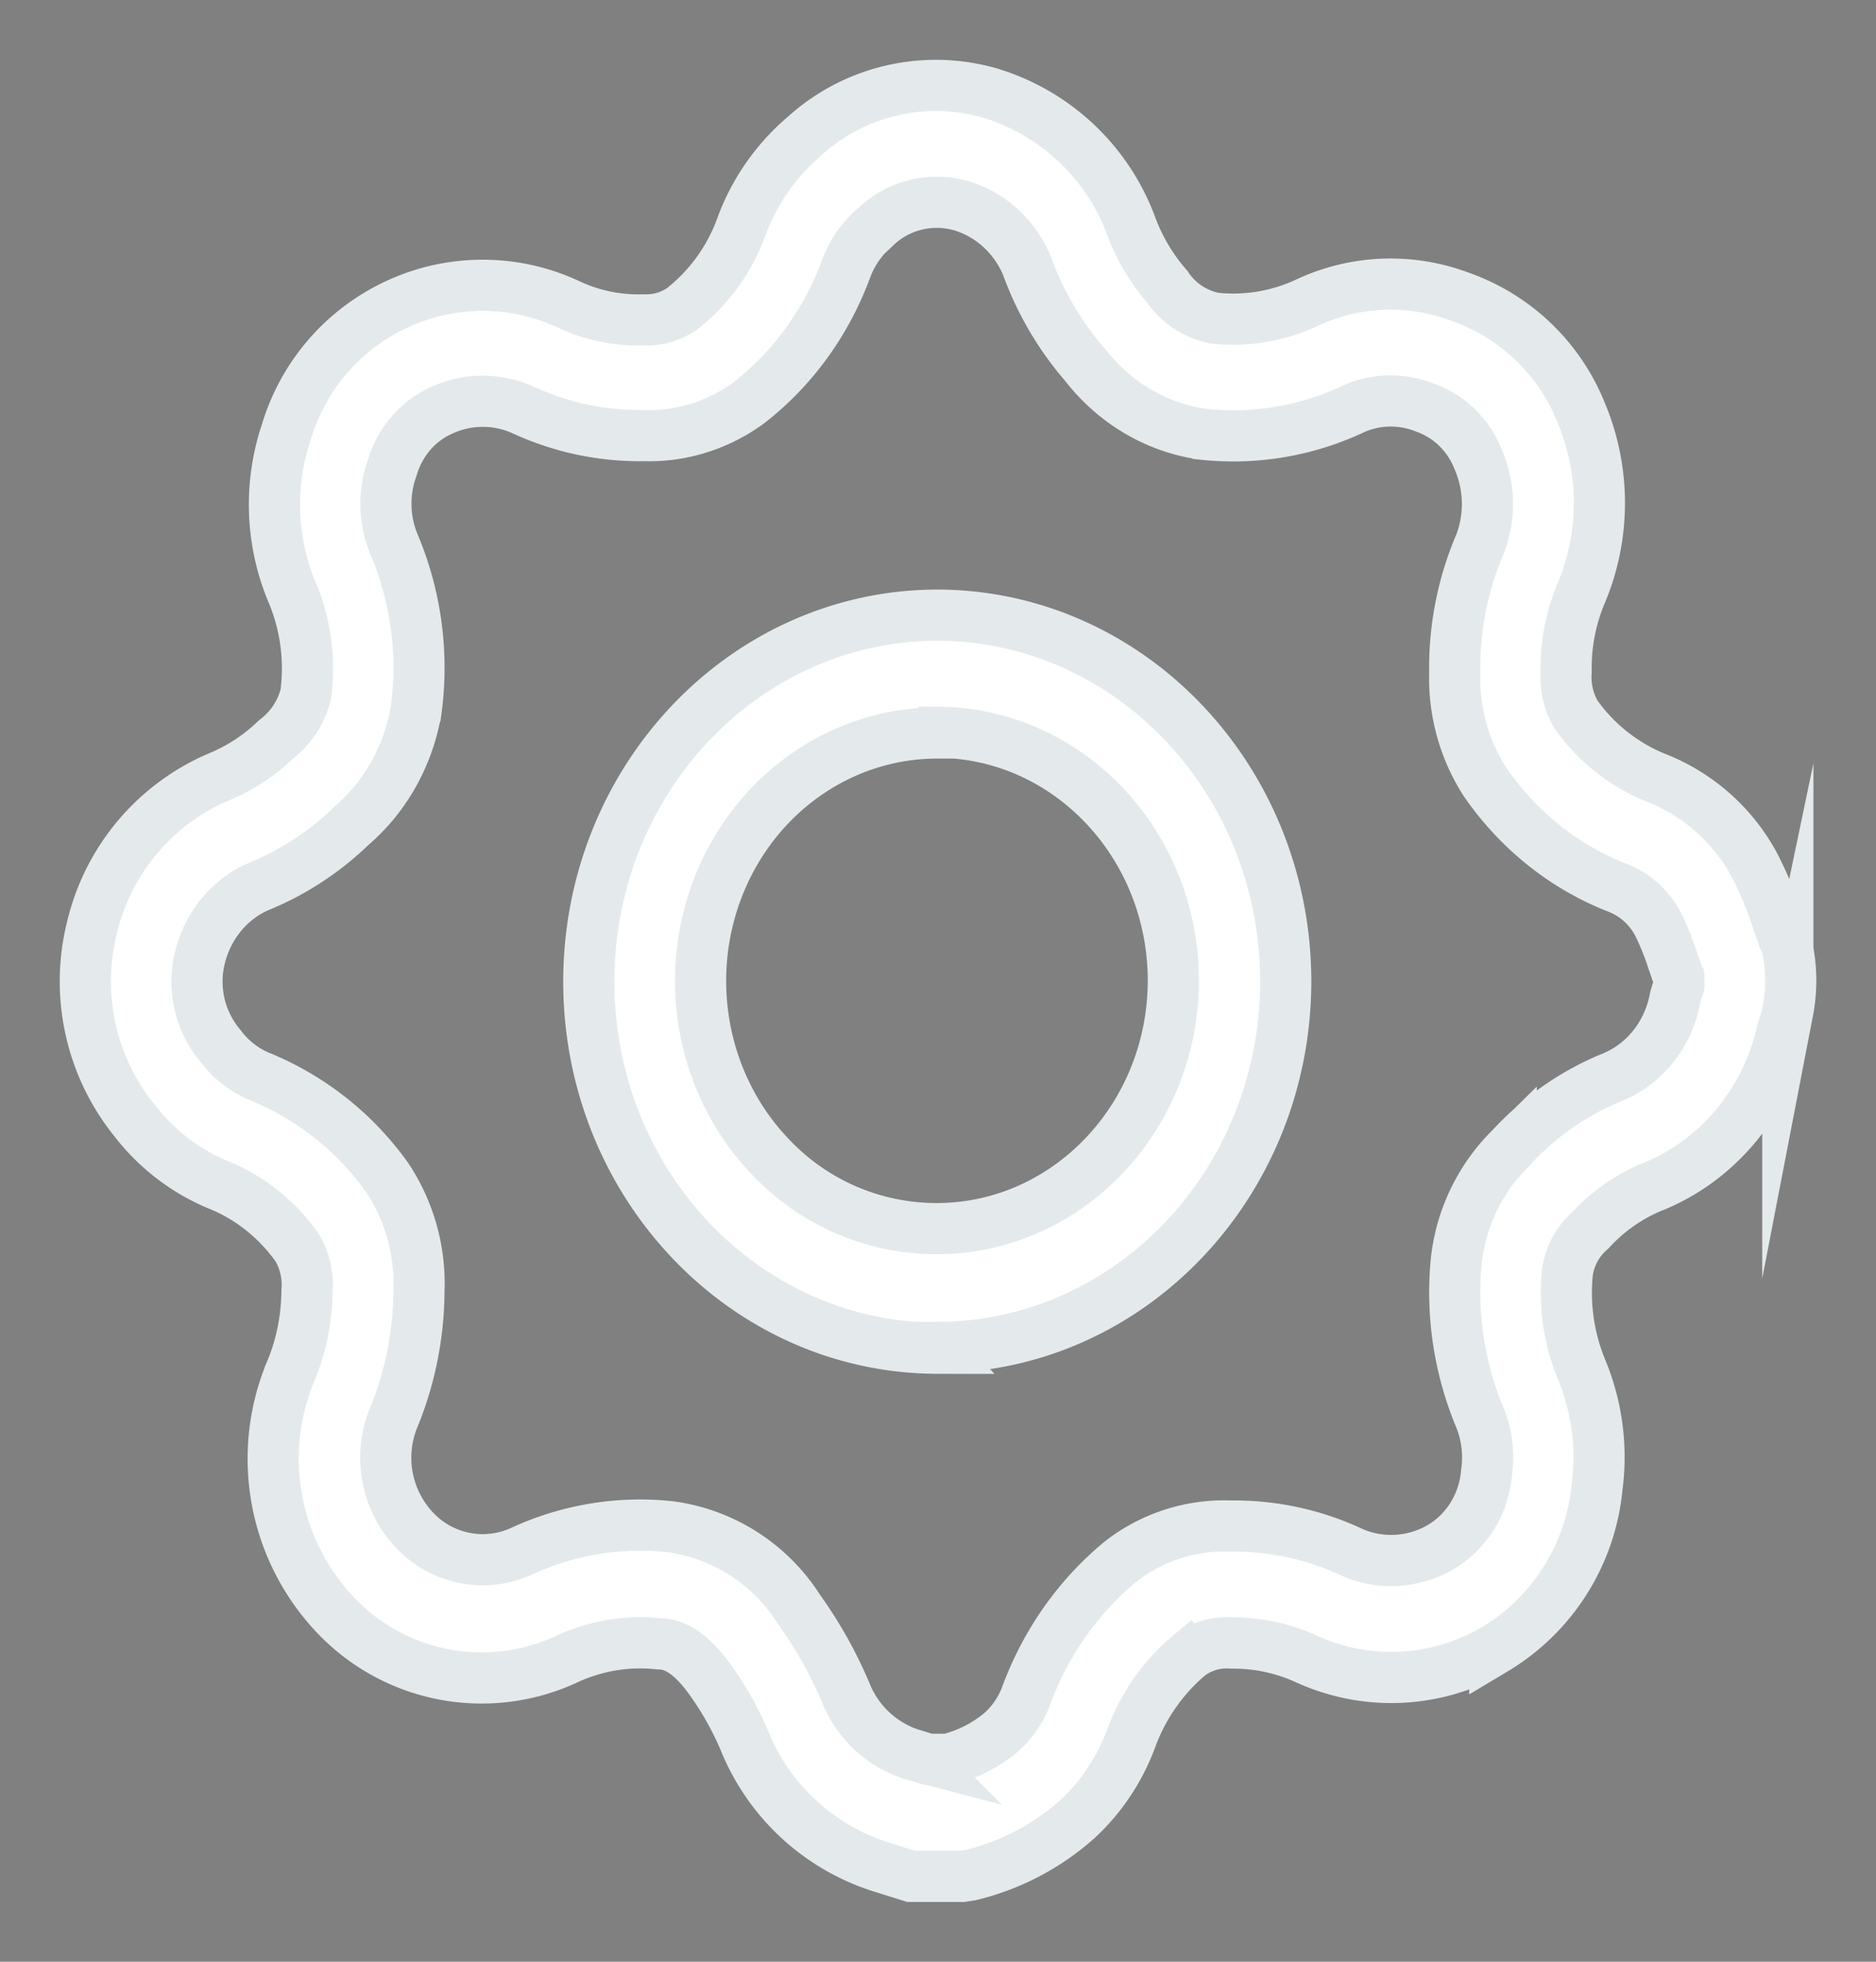 <svg xmlns="http://www.w3.org/2000/svg" width="22" height="23" viewBox="0 0 22 23"><rect x="0" y="0" width="22" height="23" fill="#808080" stroke="none"/><g><g><path fill="#003a4b" d="M10.99 8.585c1.53.006 2.767 1.307 2.77 2.91-.002 1.6-1.234 2.9-2.76 2.91h-.017a2.677 2.677 0 0 1-1.946-.839c-.798-.829-1.04-2.08-.613-3.17.428-1.09 1.44-1.801 2.563-1.802zm-.006 7.213h.02c2.252-.011 4.071-1.93 4.074-4.293-.004-2.37-1.833-4.29-4.09-4.293-2.254.007-4.08 1.926-4.083 4.293-.001 2.372 1.828 4.297 4.087 4.302zm-.23 4.789a1.24 1.24 0 0 1-.837-.744 5.067 5.067 0 0 0-.55-.978 2.12 2.12 0 0 0-1.512-.966 3.305 3.305 0 0 0-1.722.281 1.098 1.098 0 0 1-1.26-.227 1.238 1.238 0 0 1-.264-1.314c.198-.474.301-.986.304-1.504a2.246 2.246 0 0 0-.37-1.325 3.423 3.423 0 0 0-1.498-1.188 1.1 1.1 0 0 1-.456-.355 1.171 1.171 0 0 1-.242-1.05c.092-.364.337-.664.666-.815a3.41 3.41 0 0 0 1.104-.716c.403-.344.675-.83.764-1.367a3.731 3.731 0 0 0-.264-1.947 1.235 1.235 0 0 1-.018-.886c.089-.303.3-.55.578-.674.297-.138.635-.143.936-.015.453.212.944.318 1.44.31.436.014.865-.12 1.224-.381.517-.4.915-.948 1.146-1.577.072-.193.192-.361.346-.49a1.037 1.037 0 0 1 1-.248c.345.102.63.36.774.704.155.428.386.821.68 1.16.349.452.85.745 1.4.818a3.306 3.306 0 0 0 1.739-.294c.27-.124.576-.13.852-.019.284.1.513.326.626.618.131.31.138.663.018.978-.204.474-.306.99-.298 1.51-.013.456.112.905.356 1.283.39.566.932.998 1.556 1.241.199.077.366.226.47.42.07.143.13.291.178.443l.068.194v.027a.442.442 0 0 1 0 .063c-.014.044-.03.094-.046.153-.08.428-.368.78-.758.93-.438.183-.834.46-1.162.815a2.193 2.193 0 0 0-.646 1.348 3.813 3.813 0 0 0 .274 1.806c.085.203.115.428.084.647-.028.37-.23.7-.538.882a1.15 1.15 0 0 1-1.03.067 3.251 3.251 0 0 0-1.433-.313 1.972 1.972 0 0 0-1.296.42c-.5.414-.883.963-1.11 1.588a1.085 1.085 0 0 1-.28.405 1.538 1.538 0 0 1-.634.322h-.23zm.625 1.398c.46-.11.888-.332 1.248-.65.276-.252.491-.57.628-.925.14-.396.382-.745.698-1.008a.735.735 0 0 1 .496-.138c.303-.003.604.062.88.19.712.321 1.524.278 2.2-.117a2.49 2.49 0 0 0 1.2-1.904 2.674 2.674 0 0 0-.181-1.374 2.361 2.361 0 0 1-.168-1.134.797.797 0 0 1 .272-.502c.199-.217.44-.387.706-.5.78-.305 1.361-1.002 1.548-1.854.006-.025.02-.046.02-.065l.026-.084.014-.067a1.877 1.877 0 0 0 0-.712l-.012-.06-.026-.055a10.485 10.485 0 0 1-.082-.23 4.479 4.479 0 0 0-.264-.64 2.247 2.247 0 0 0-1.126-1.023 2.126 2.126 0 0 1-.978-.762.874.874 0 0 1-.112-.495 2.26 2.26 0 0 1 .18-.929c.28-.669.28-1.43 0-2.1a2.377 2.377 0 0 0-1.416-1.365 2.312 2.312 0 0 0-1.8.066 2.04 2.04 0 0 1-1.087.182.873.873 0 0 1-.556-.37 2.295 2.295 0 0 1-.426-.722 2.554 2.554 0 0 0-1.652-1.547 2.29 2.29 0 0 0-2.168.5 2.54 2.54 0 0 0-.74 1.05A2.16 2.16 0 0 1 8 3.62a.74.74 0 0 1-.46.13 1.905 1.905 0 0 1-.88-.185 2.382 2.382 0 0 0-2 0 2.41 2.41 0 0 0-1.302 1.5 2.663 2.663 0 0 0 .062 1.867c.163.377.22.796.166 1.207a.957.957 0 0 1-.35.531c-.2.193-.433.344-.686.446a2.56 2.56 0 0 0-1.466 1.738 2.594 2.594 0 0 0 .48 2.266c.26.341.6.605.986.767.372.147.696.404.934.739a.86.86 0 0 1 .116.512c-.003.332-.07.66-.2.962a2.662 2.662 0 0 0 .537 2.838 2.36 2.36 0 0 0 2.713.512c.339-.156.71-.217 1.078-.177.15 0 .35.072.6.42.158.22.293.458.4.71a2.565 2.565 0 0 0 1.65 1.5l.306.096h.6z"/><path fill="#fff" stroke="#e4eaec" stroke-miterlimit="20" stroke-width=".6" d="M10.99 8.585c1.53.006 2.767 1.307 2.77 2.91-.002 1.6-1.234 2.9-2.76 2.91h-.017a2.677 2.677 0 0 1-1.946-.839c-.798-.829-1.04-2.08-.613-3.17.428-1.09 1.44-1.801 2.563-1.802zm-.006 7.213h.02c2.252-.011 4.071-1.93 4.074-4.293-.004-2.37-1.833-4.29-4.09-4.293-2.254.007-4.08 1.926-4.083 4.293-.001 2.372 1.828 4.297 4.087 4.302zm-.23 4.789a1.24 1.24 0 0 1-.837-.744 5.067 5.067 0 0 0-.55-.978 2.12 2.12 0 0 0-1.512-.966 3.305 3.305 0 0 0-1.722.281 1.098 1.098 0 0 1-1.26-.227 1.238 1.238 0 0 1-.264-1.314c.198-.474.301-.986.304-1.504a2.246 2.246 0 0 0-.37-1.325 3.423 3.423 0 0 0-1.498-1.188 1.1 1.1 0 0 1-.456-.355 1.171 1.171 0 0 1-.242-1.05c.092-.364.337-.664.666-.815a3.41 3.41 0 0 0 1.104-.716c.403-.344.675-.83.764-1.367a3.731 3.731 0 0 0-.264-1.947 1.235 1.235 0 0 1-.018-.886c.089-.303.3-.55.578-.674.297-.138.635-.143.936-.015.453.212.944.318 1.44.31.436.014.865-.12 1.224-.381.517-.4.915-.948 1.146-1.577.072-.193.192-.361.346-.49a1.037 1.037 0 0 1 1-.248c.345.102.63.36.774.704.155.428.386.821.68 1.16.349.452.85.745 1.4.818a3.306 3.306 0 0 0 1.739-.294c.27-.124.576-.13.852-.019.284.1.513.326.626.618.131.31.138.663.018.978-.204.474-.306.99-.298 1.51-.013.456.112.905.356 1.283.39.566.932.998 1.556 1.241.199.077.366.226.47.42.07.143.13.291.178.443l.068.194v.027a.442.442 0 0 1 0 .063c-.014.044-.03.094-.046.153-.08.428-.368.78-.758.93-.438.183-.834.46-1.162.815a2.193 2.193 0 0 0-.646 1.348 3.813 3.813 0 0 0 .274 1.806c.085.203.115.428.084.647-.028.37-.23.7-.538.882a1.15 1.15 0 0 1-1.03.067 3.251 3.251 0 0 0-1.433-.313 1.972 1.972 0 0 0-1.296.42c-.5.414-.883.963-1.11 1.588a1.085 1.085 0 0 1-.28.405 1.538 1.538 0 0 1-.634.322h-.23zm.625 1.398c.46-.11.888-.332 1.248-.65.276-.252.491-.57.628-.925.14-.396.382-.745.698-1.008a.735.735 0 0 1 .496-.138c.303-.003.604.062.88.19.712.321 1.524.278 2.2-.117a2.49 2.49 0 0 0 1.2-1.904 2.674 2.674 0 0 0-.181-1.374 2.361 2.361 0 0 1-.168-1.134.797.797 0 0 1 .272-.502c.199-.217.44-.387.706-.5.78-.305 1.361-1.002 1.548-1.854.006-.025.02-.046.02-.065l.026-.084.014-.067a1.877 1.877 0 0 0 0-.712l-.012-.06-.026-.055a10.485 10.485 0 0 1-.082-.23 4.479 4.479 0 0 0-.264-.64 2.247 2.247 0 0 0-1.126-1.023 2.126 2.126 0 0 1-.978-.762.874.874 0 0 1-.112-.495 2.26 2.26 0 0 1 .18-.929c.28-.669.28-1.43 0-2.1a2.377 2.377 0 0 0-1.416-1.365 2.312 2.312 0 0 0-1.8.066 2.04 2.04 0 0 1-1.087.182.873.873 0 0 1-.556-.37 2.295 2.295 0 0 1-.426-.722 2.554 2.554 0 0 0-1.652-1.547 2.29 2.29 0 0 0-2.168.5 2.54 2.54 0 0 0-.74 1.05A2.16 2.16 0 0 1 8 3.62a.74.74 0 0 1-.46.13 1.905 1.905 0 0 1-.88-.185 2.382 2.382 0 0 0-2 0 2.41 2.41 0 0 0-1.302 1.5 2.663 2.663 0 0 0 .062 1.867c.163.377.22.796.166 1.207a.957.957 0 0 1-.35.531c-.2.193-.433.344-.686.446a2.56 2.56 0 0 0-1.466 1.738 2.594 2.594 0 0 0 .48 2.266c.26.341.6.605.986.767.372.147.696.404.934.739a.86.86 0 0 1 .116.512c-.003.332-.07.66-.2.962a2.662 2.662 0 0 0 .537 2.838 2.36 2.36 0 0 0 2.713.512c.339-.156.71-.217 1.078-.177.15 0 .35.072.6.42.158.22.293.458.4.71a2.565 2.565 0 0 0 1.65 1.5l.306.096h.6z"/></g></g></svg>